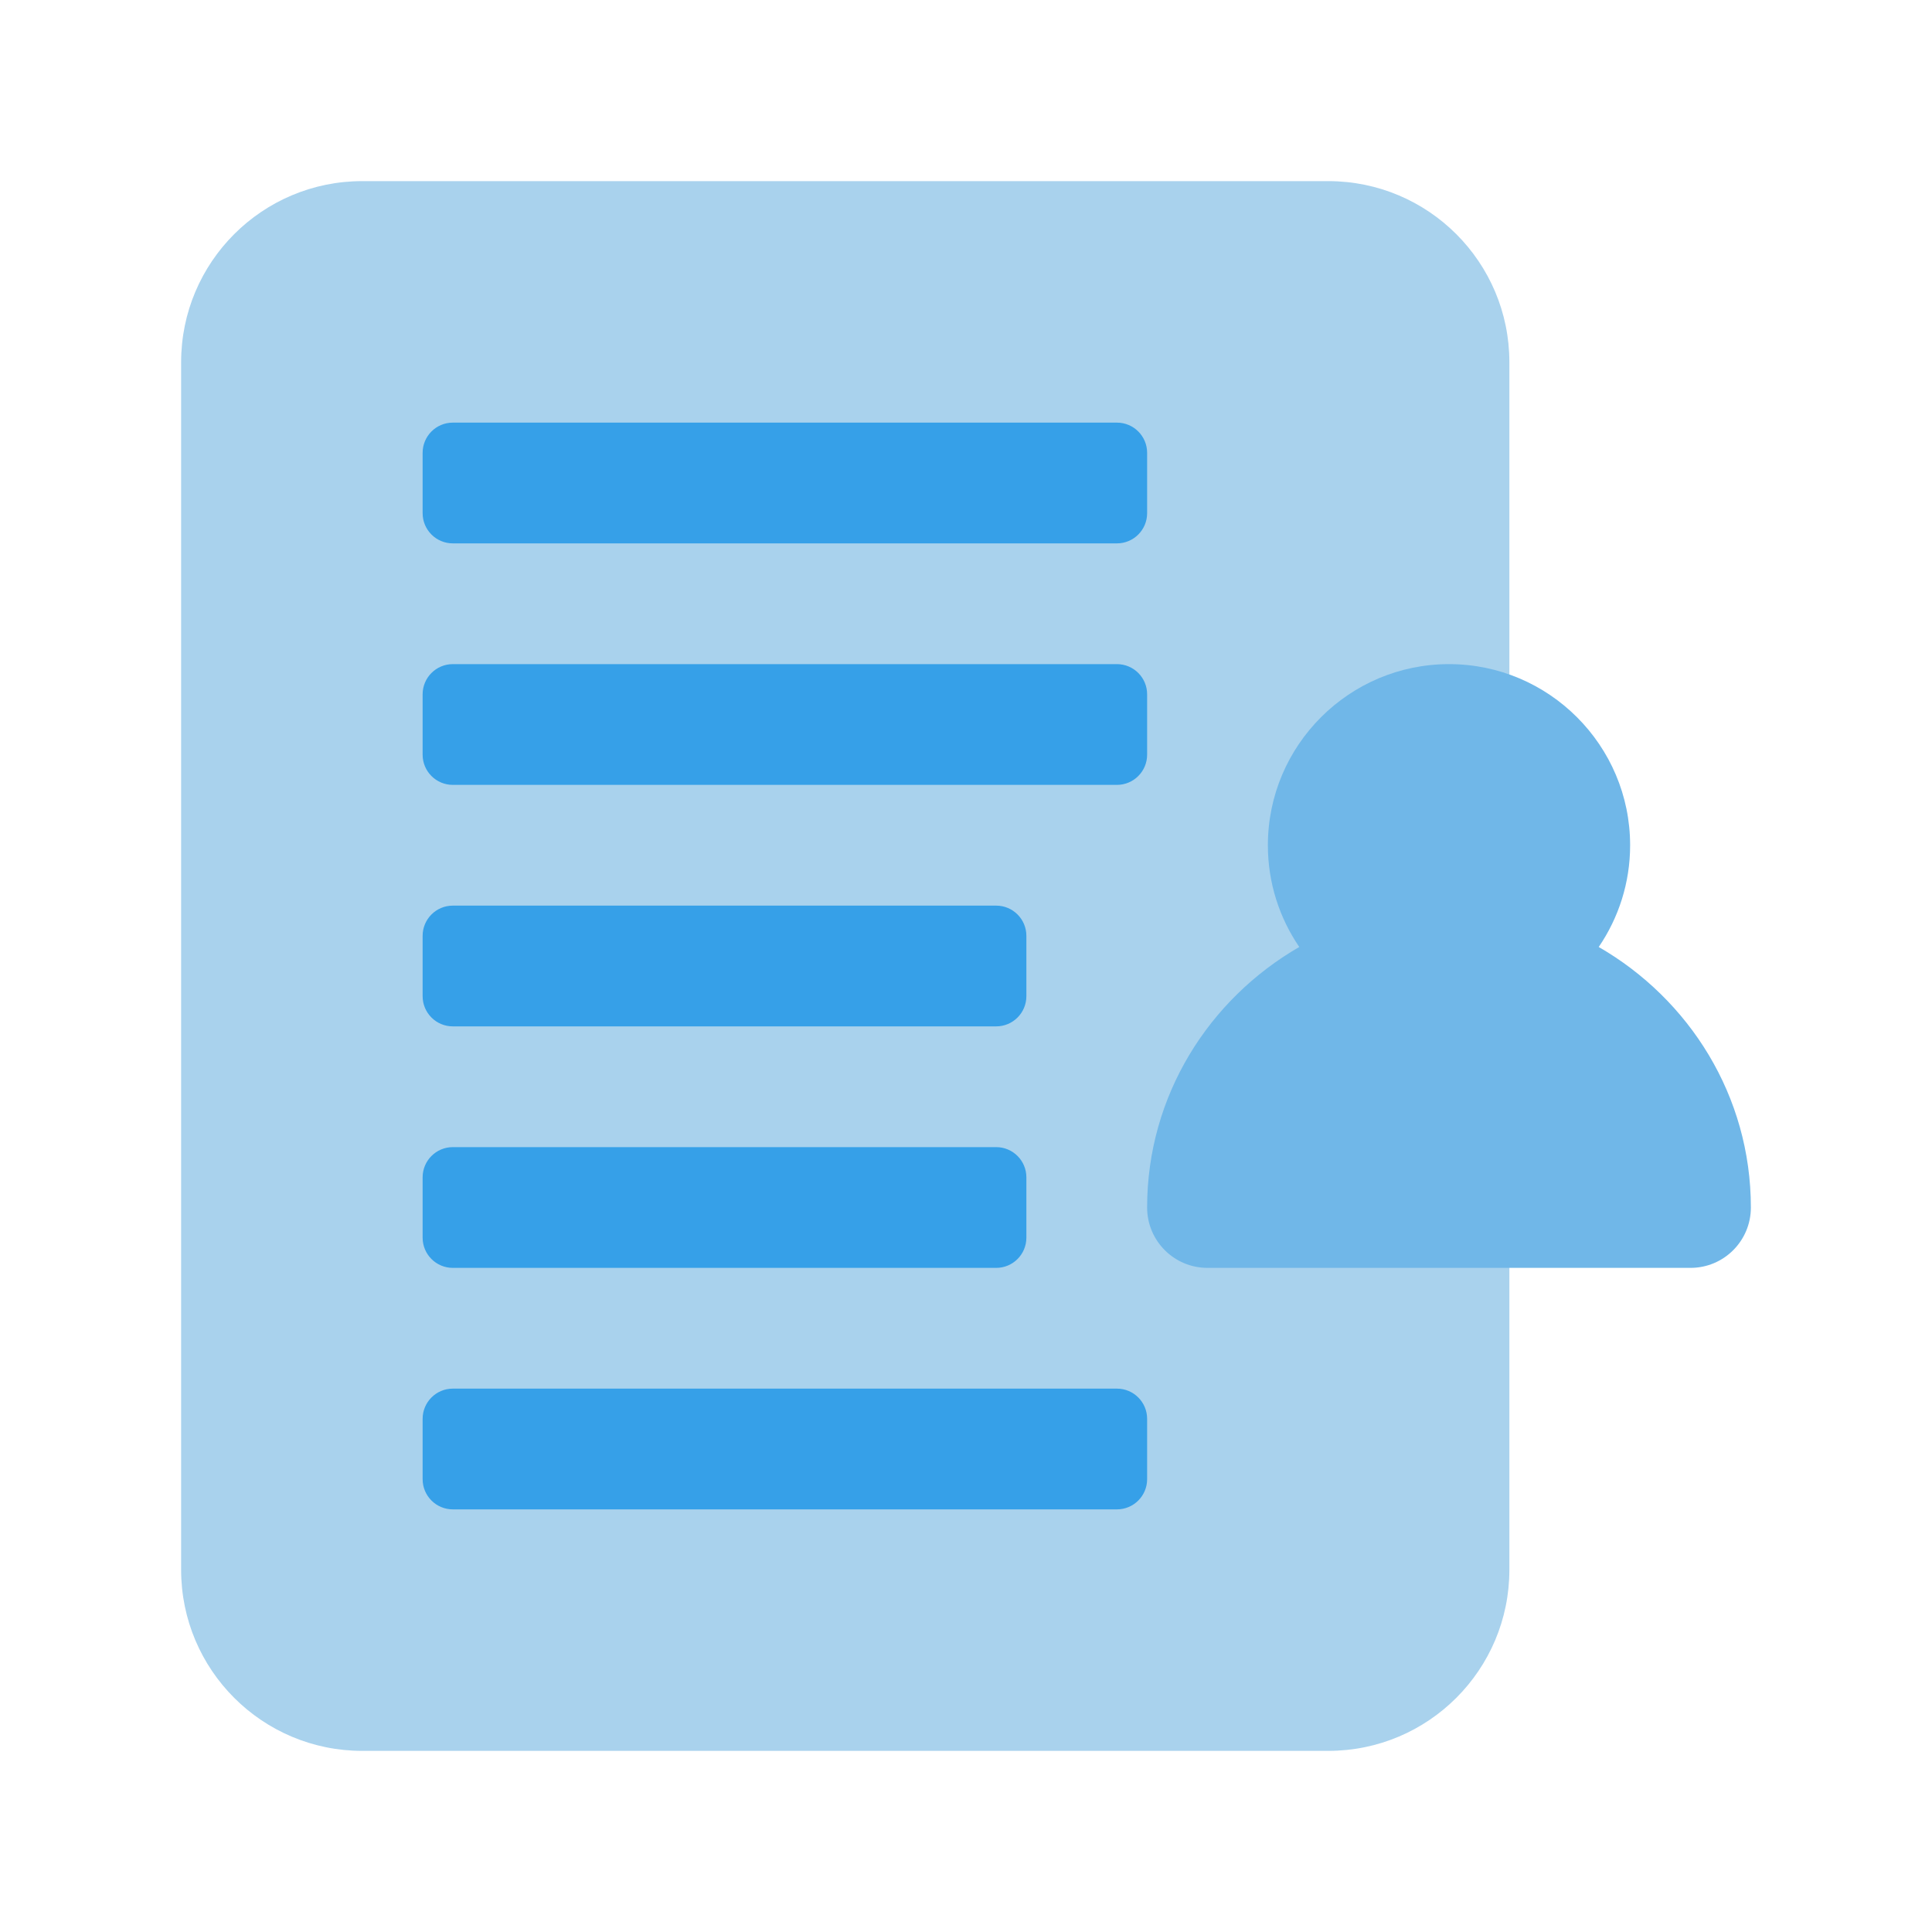 <svg xmlns="http://www.w3.org/2000/svg" enable-background="new 0 0 32 32" viewBox="0 0 32 32" id="admin"><path fill="#a9d2ed" d="M22,29H6c-1.657,0-3-1.343-3-3V6c0-1.657,1.343-3,3-3h16c1.657,0,3,1.343,3,3v20C25,27.657,23.657,29,22,29z"></path><path fill="#36a0e8" d="M16.5 19h-9C7.224 19 7 19.224 7 19.5v1C7 20.776 7.224 21 7.5 21h9c.276 0 .5-.224.5-.5v-1C17 19.224 16.776 19 16.5 19zM7.5 25h11c.276 0 .5-.224.5-.5v-1c0-.276-.224-.5-.5-.5h-11C7.224 23 7 23.224 7 23.5v1C7 24.776 7.224 25 7.5 25zM18.5 11h-11C7.224 11 7 11.224 7 11.5v1C7 12.776 7.224 13 7.5 13h11c.276 0 .5-.224.5-.5v-1C19 11.224 18.776 11 18.5 11zM18.5 7h-11C7.224 7 7 7.224 7 7.5v1C7 8.776 7.224 9 7.5 9h11C18.776 9 19 8.776 19 8.5v-1C19 7.224 18.776 7 18.5 7zM16.5 15h-9C7.224 15 7 15.224 7 15.5v1C7 16.776 7.224 17 7.5 17h9c.276 0 .5-.224.5-.5v-1C17 15.224 16.776 15 16.5 15z"></path><path fill="#70b7e8" d="M26.48,15.685C26.808,15.204,27,14.624,27,14c0-1.654-1.346-3-3-3s-3,1.346-3,3c0,0.624,0.192,1.204,0.52,1.685C20.022,16.549,19,18.15,19,20c0,0.552,0.447,1,1,1h8c0.553,0,1-0.448,1-1C29,18.15,27.978,16.549,26.48,15.685z"></path></svg>